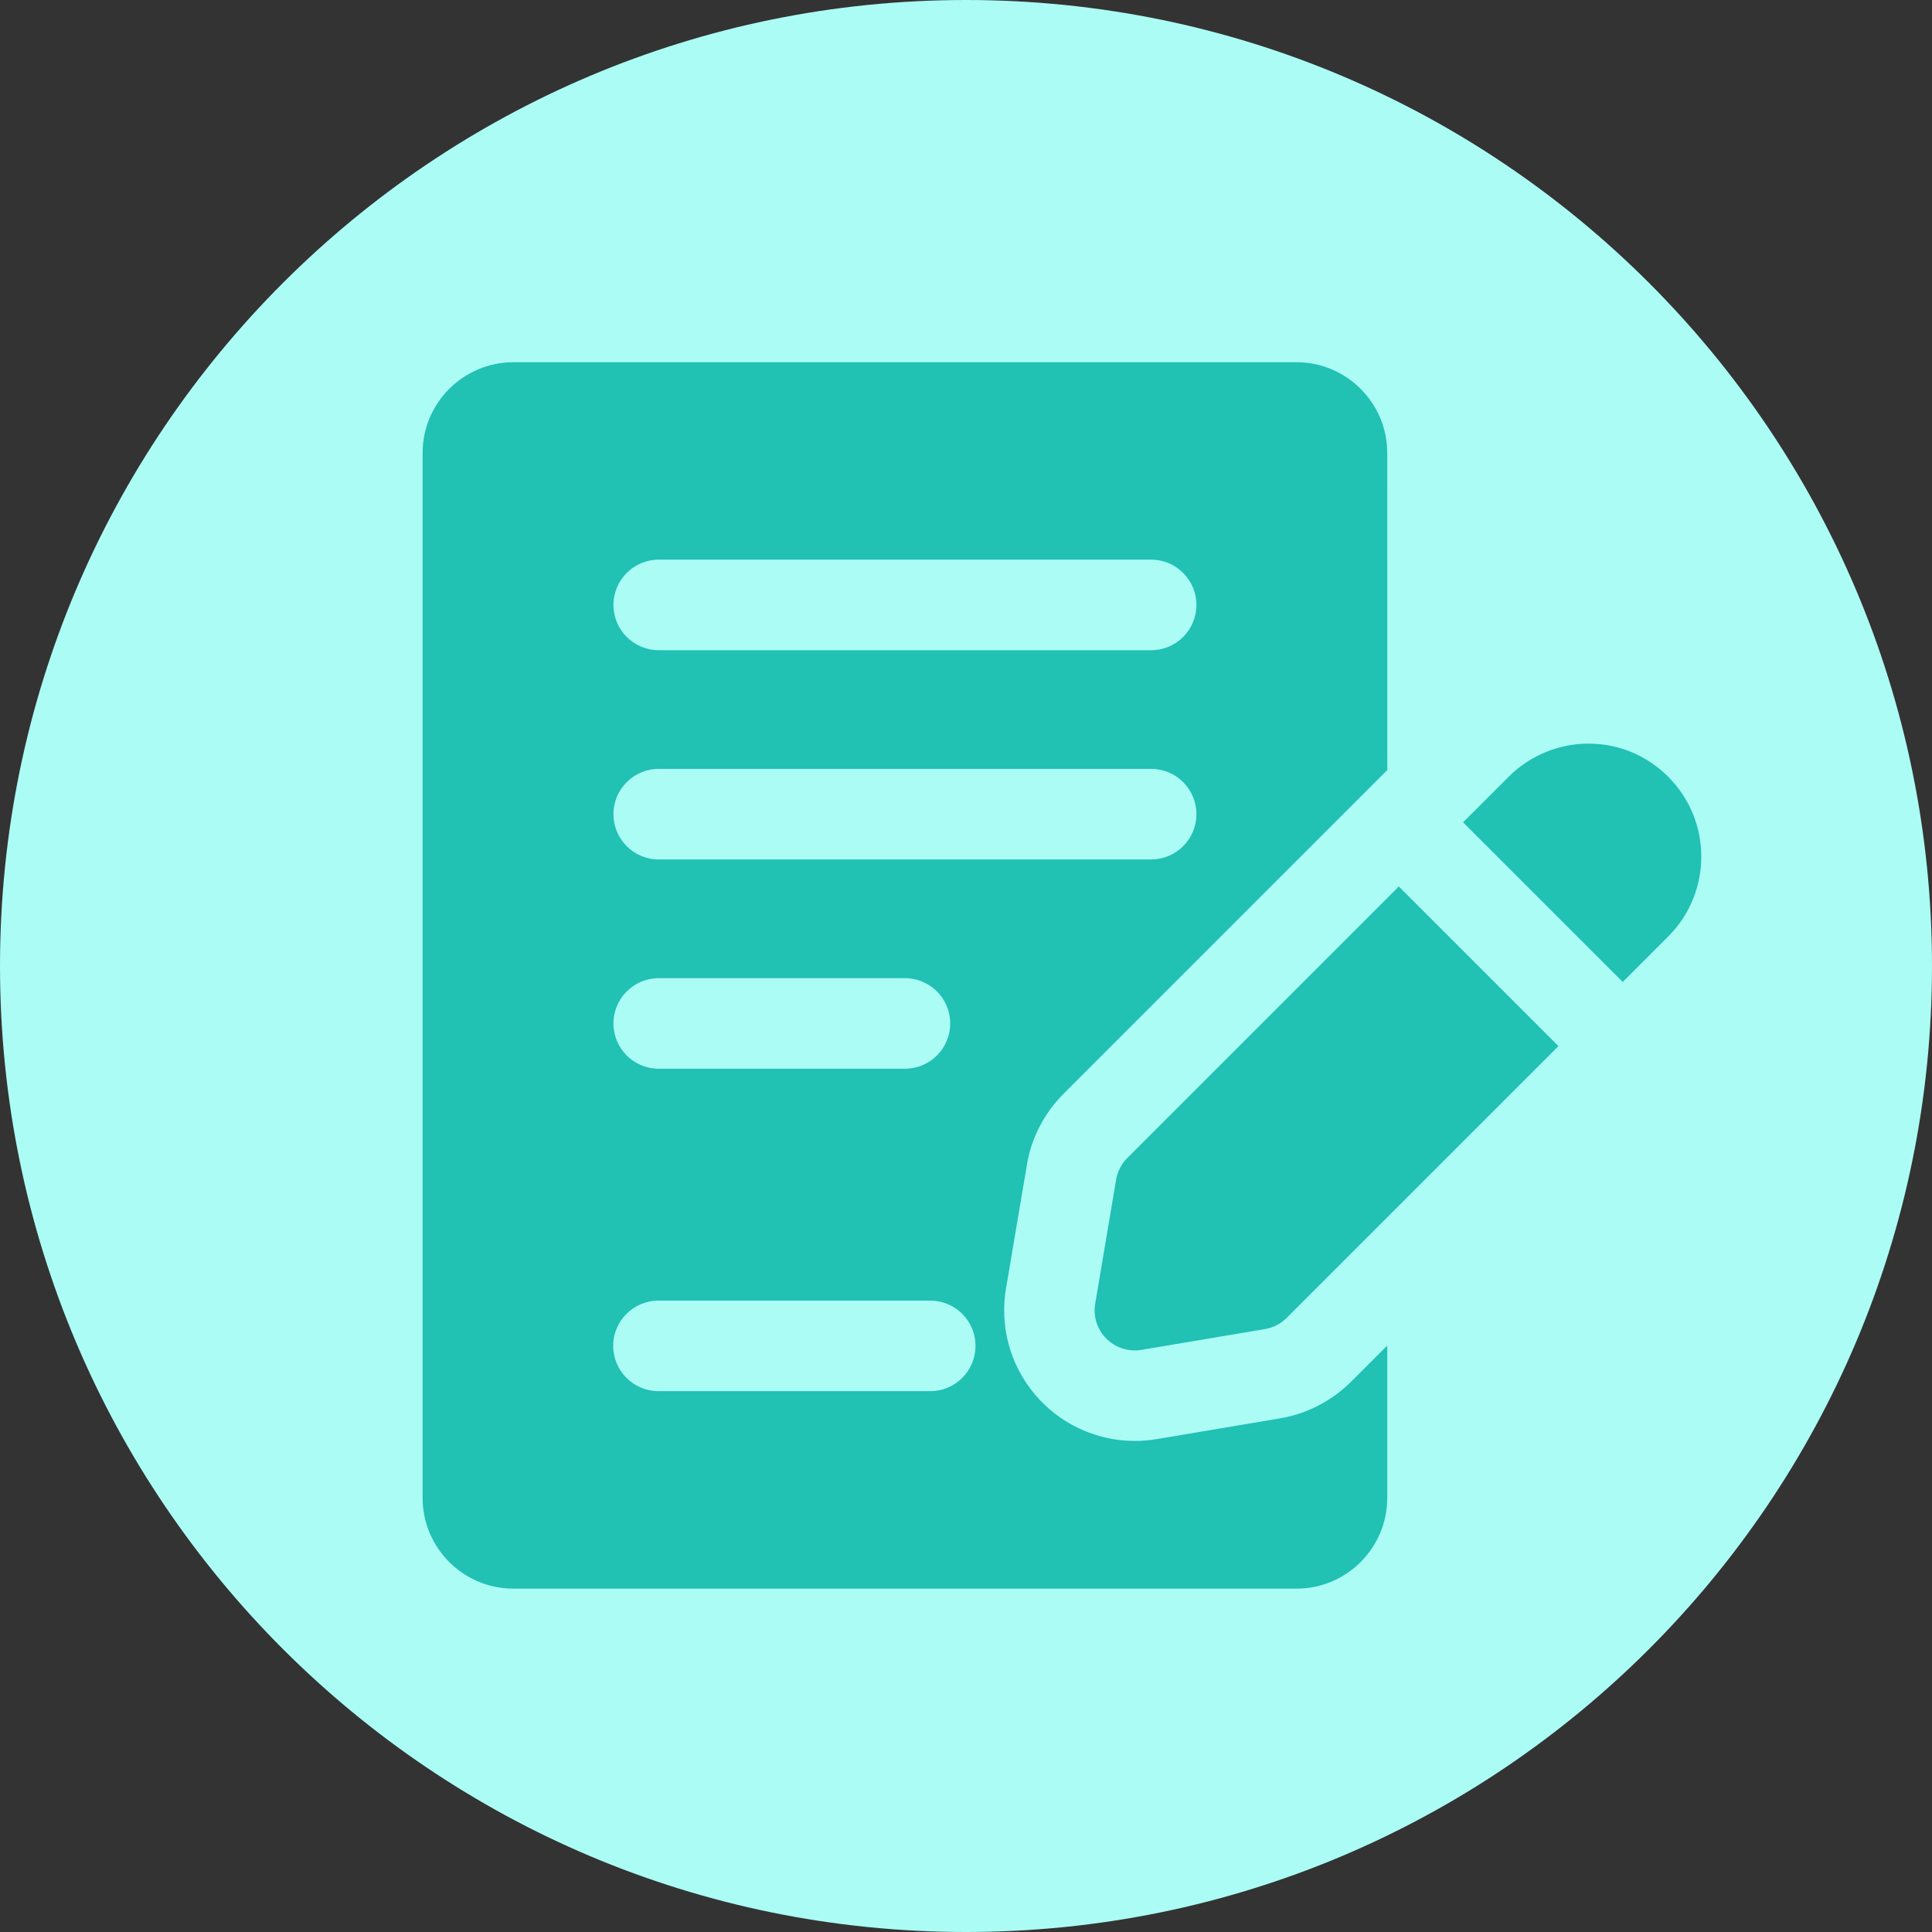 <svg width="64" height="64" viewBox="0 0 64 64" fill="none" xmlns="http://www.w3.org/2000/svg">
<rect x="0" y="0" width="64" height="64" fill="#333333" stroke="none"/>
<g clip-path="url(#clip0_725_4465)">
<path d="M32 64C49.673 64 64 49.673 64 32C64 14.327 49.673 0 32 0C14.327 0 0 14.327 0 32C0 49.673 14.327 64 32 64Z" fill="#ABFCF5"/>
<path d="M42.408 46.984L38.314 47.673C38.069 47.714 37.83 47.733 37.594 47.733H37.592C36.308 47.733 35.096 47.166 34.269 46.176C33.448 45.192 33.105 43.902 33.333 42.636L34.02 38.574C34.16 37.706 34.594 36.868 35.237 36.228L45.956 25.509L45.954 15C45.954 13.35 44.604 12 42.953 12H17C15.35 12 14 13.35 14 15V49.625C14 51.275 15.35 52.625 17 52.625H42.953C44.604 52.625 45.954 51.275 45.954 49.625V44.573L44.754 45.773C44.118 46.407 43.285 46.838 42.408 46.984ZM21.821 18.539H38.132C38.961 18.539 39.633 19.21 39.633 20.039C39.633 20.868 38.961 21.539 38.132 21.539H21.821C20.992 21.539 20.321 20.868 20.321 20.039C20.321 19.212 20.994 18.539 21.821 18.539ZM21.821 25.47H38.132C38.961 25.47 39.633 26.142 39.633 26.97C39.633 27.799 38.961 28.471 38.132 28.471H21.821C20.992 28.471 20.321 27.799 20.321 26.97C20.321 26.143 20.994 25.47 21.821 25.47ZM21.821 32.403H29.977C30.805 32.403 31.477 33.074 31.477 33.903C31.477 34.732 30.805 35.403 29.977 35.403H21.821C20.992 35.403 20.321 34.732 20.321 33.903C20.321 33.074 20.994 32.403 21.821 32.403ZM30.815 46.084H21.814C20.985 46.084 20.313 45.413 20.313 44.584C20.313 43.755 20.985 43.084 21.814 43.084H30.815C31.644 43.084 32.315 43.755 32.315 44.584C32.315 45.413 31.644 46.084 30.815 46.084Z" fill="#21C1B4"/>
<path d="M55.266 25.737C53.811 24.266 51.44 24.266 49.97 25.737L48.466 27.241L53.755 32.529L55.266 31.017C56.721 29.562 56.721 27.192 55.266 25.737Z" fill="#21C1B4"/>
<path d="M37.348 38.356C37.153 38.551 37.018 38.806 36.973 39.076L36.283 43.171C36.118 44.086 36.913 44.866 37.813 44.716L41.909 44.026C42.179 43.981 42.434 43.846 42.629 43.651L51.626 34.654L46.338 29.366L37.348 38.356Z" fill="#21C1B4"/>
</g>
<defs>
<clipPath id="clip0_725_4465">
<rect width="64" height="64" fill="white"/>
</clipPath>
</defs>
</svg>
